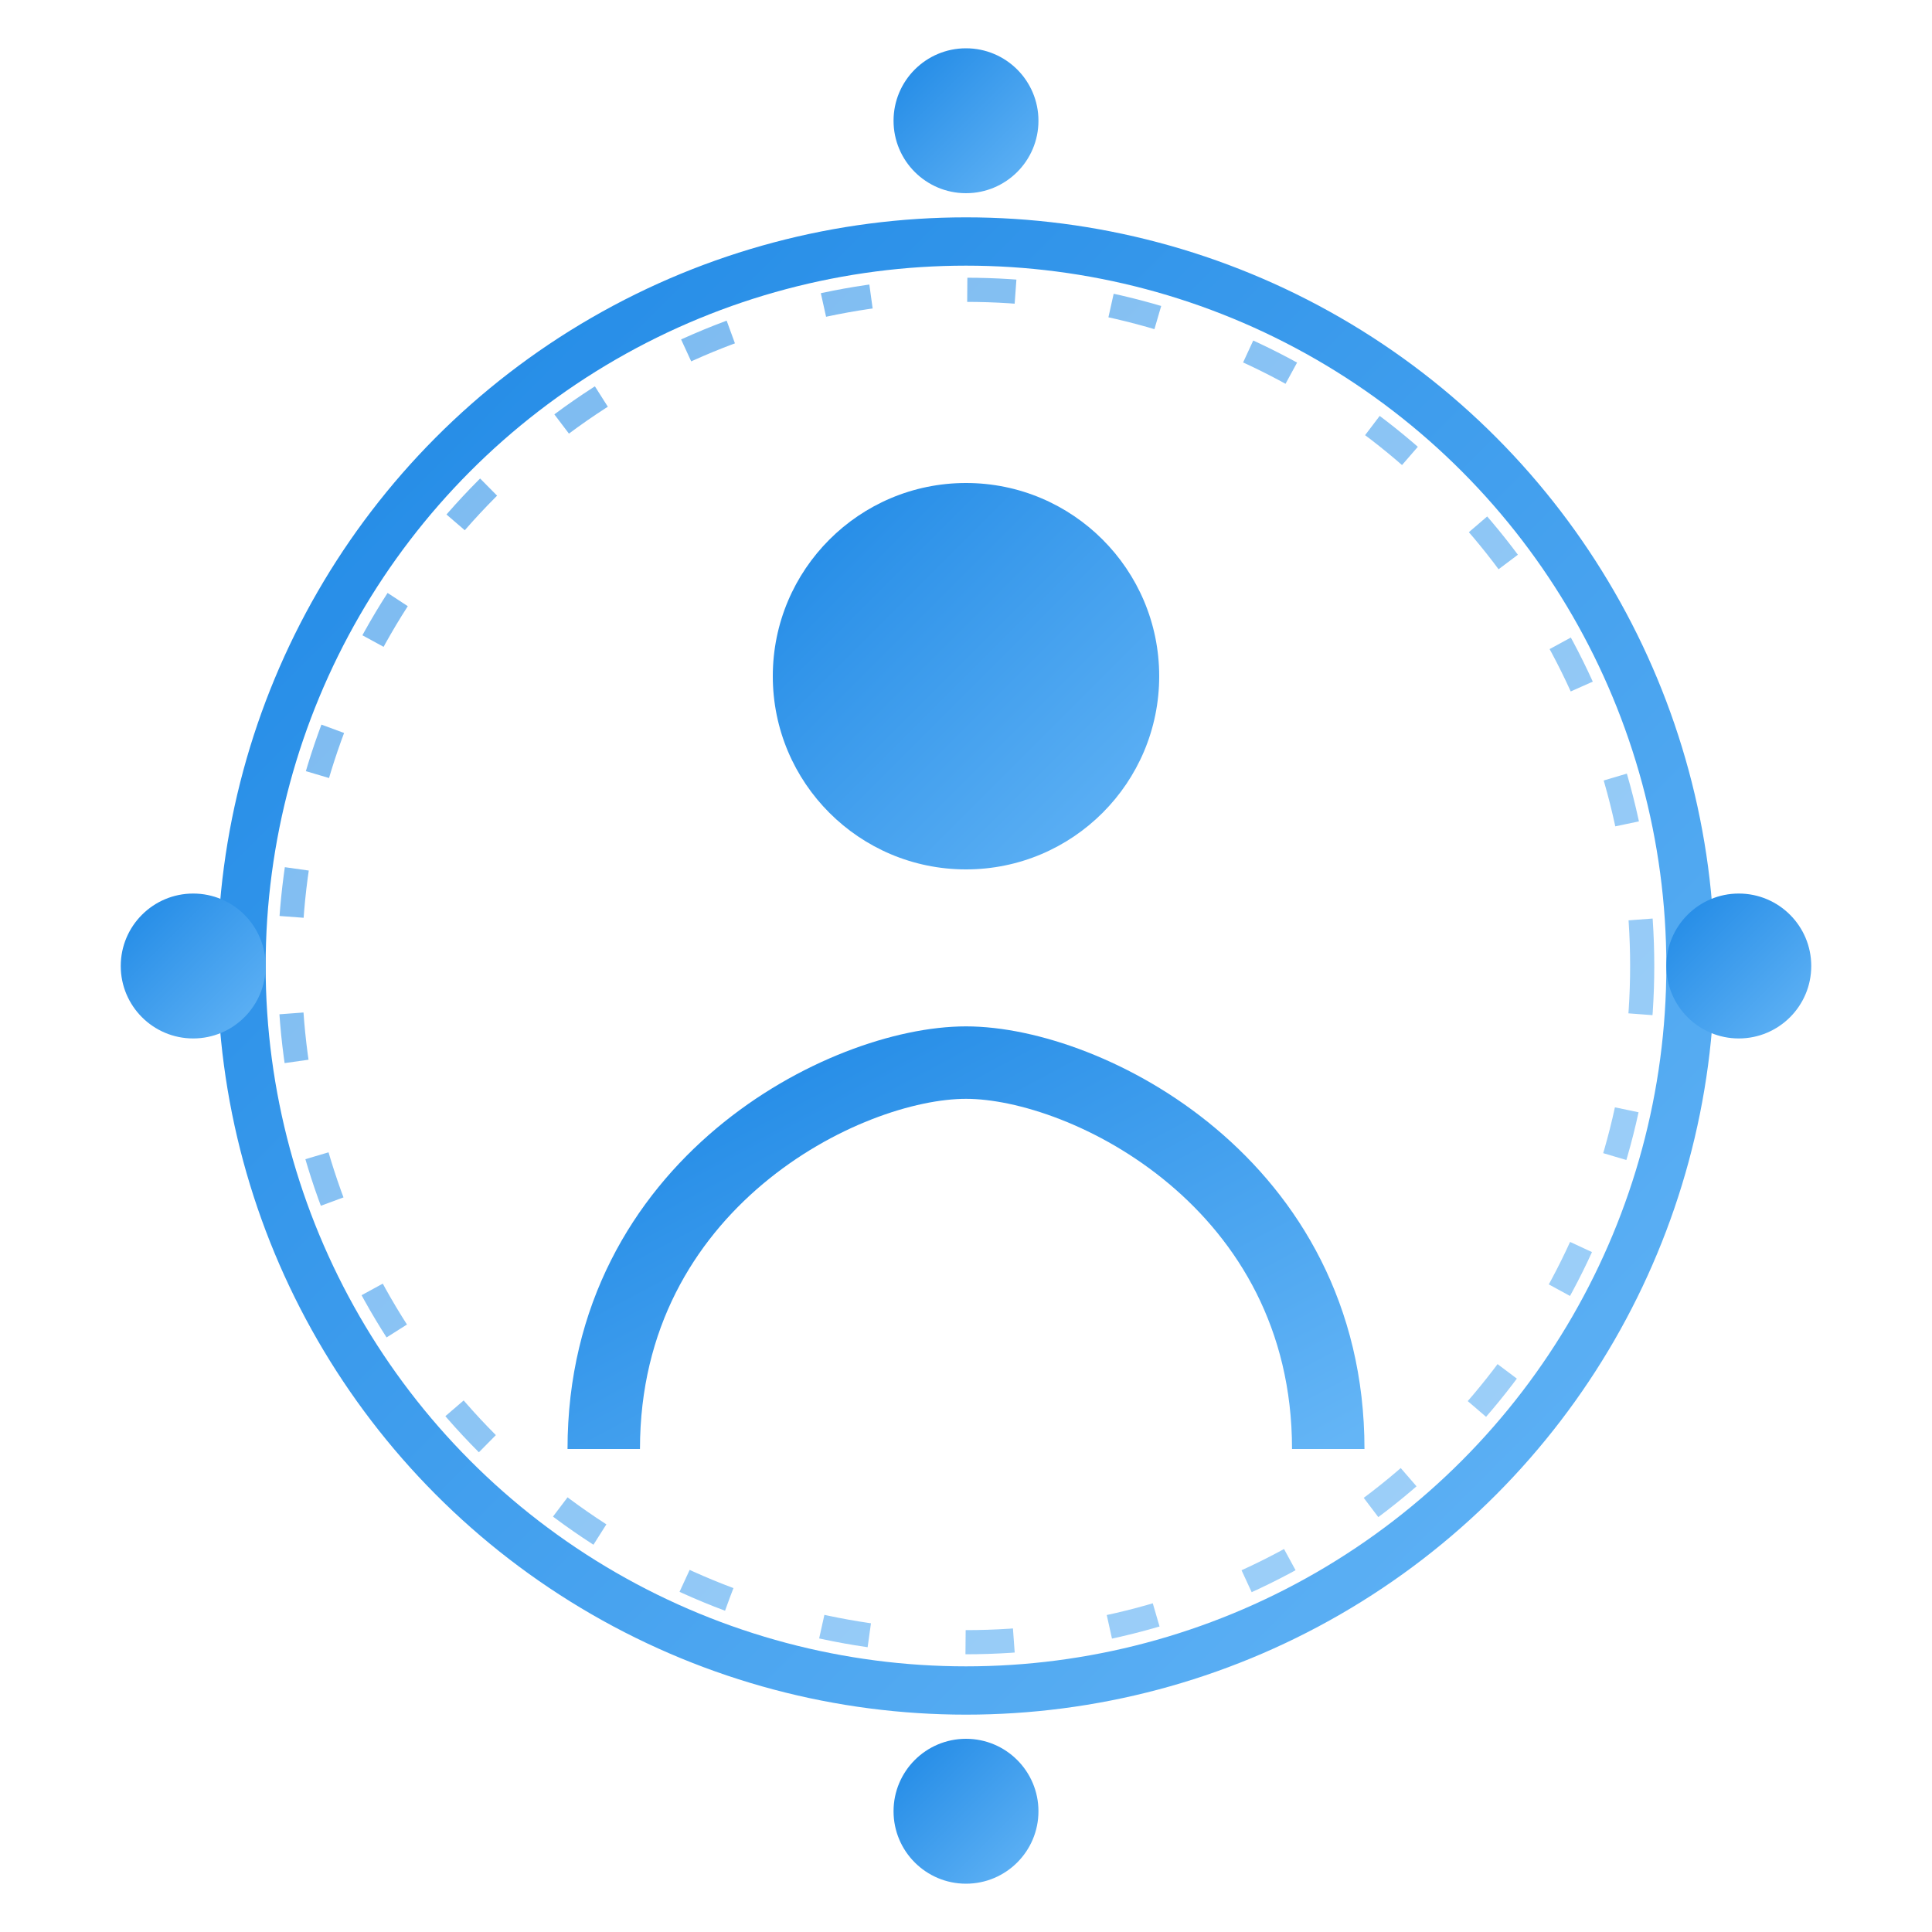 <svg width="80" height="80" viewBox="0 0 80 80" fill="none" xmlns="http://www.w3.org/2000/svg">
  <defs>
    <linearGradient id="grad2" x1="0%" y1="0%" x2="100%" y2="100%">
      <stop offset="0%" stop-color="#1e88e5" />
      <stop offset="100%" stop-color="#64b5f6" />
    </linearGradient>
    <filter id="glow2" x="-50%" y="-50%" width="200%" height="200%">
      <feGaussianBlur stdDeviation="3" result="blur" />
      <feComposite in="SourceGraphic" in2="blur" operator="over" />
    </filter>
    <filter id="pulse" x="-50%" y="-50%" width="200%" height="200%">
      <feGaussianBlur stdDeviation="2" />
      <feColorMatrix type="matrix" values="1 0 0 0 0  0 1 0 0 0  0 0 1 0 0  0 0 0 18 -7" />
    </filter>
  </defs>
  
  <!-- 外圆环 -->
  <circle cx="40" cy="40" r="30" stroke="url(#grad2)" stroke-width="2" fill="none" filter="url(#glow2)" />
  <circle cx="40" cy="40" r="28" stroke="url(#grad2)" stroke-width="1" stroke-dasharray="2 4" fill="none" opacity="0.6">
    <animateTransform attributeName="transform" type="rotate" from="0 40 40" to="360 40 40" dur="20s" repeatCount="indefinite" />
  </circle>
  
  <!-- 内部人形 -->
  <circle cx="40" cy="28" r="8" fill="url(#grad2)" filter="url(#glow2)" />
  <path d="M25 60C25 49 35 44 40 44C45 44 55 49 55 60" stroke="url(#grad2)" stroke-width="3" fill="none" filter="url(#glow2)" />
  
  <!-- 互联网连接线 -->
  <path d="M40 15L40 5" stroke="url(#grad2)" stroke-width="1" stroke-dasharray="2 2" />
  <path d="M62 40L72 40" stroke="url(#grad2)" stroke-width="1" stroke-dasharray="2 2" />
  <path d="M40 65L40 75" stroke="url(#grad2)" stroke-width="1" stroke-dasharray="2 2" />
  <path d="M18 40L8 40" stroke="url(#grad2)" stroke-width="1" stroke-dasharray="2 2" />
  
  <!-- 数据节点 -->
  <circle cx="40" cy="5" r="3" fill="url(#grad2)" filter="url(#pulse)">
    <animate attributeName="opacity" values="1;0.5;1" dur="2s" repeatCount="indefinite" />
  </circle>
  <circle cx="72" cy="40" r="3" fill="url(#grad2)" filter="url(#pulse)">
    <animate attributeName="opacity" values="1;0.5;1" dur="2s" repeatCount="indefinite" begin="0.5s" />
  </circle>
  <circle cx="40" cy="75" r="3" fill="url(#grad2)" filter="url(#pulse)">
    <animate attributeName="opacity" values="1;0.5;1" dur="2s" repeatCount="indefinite" begin="1s" />
  </circle>
  <circle cx="8" cy="40" r="3" fill="url(#grad2)" filter="url(#pulse)">
    <animate attributeName="opacity" values="1;0.5;1" dur="2s" repeatCount="indefinite" begin="1.5s" />
  </circle>
</svg> 